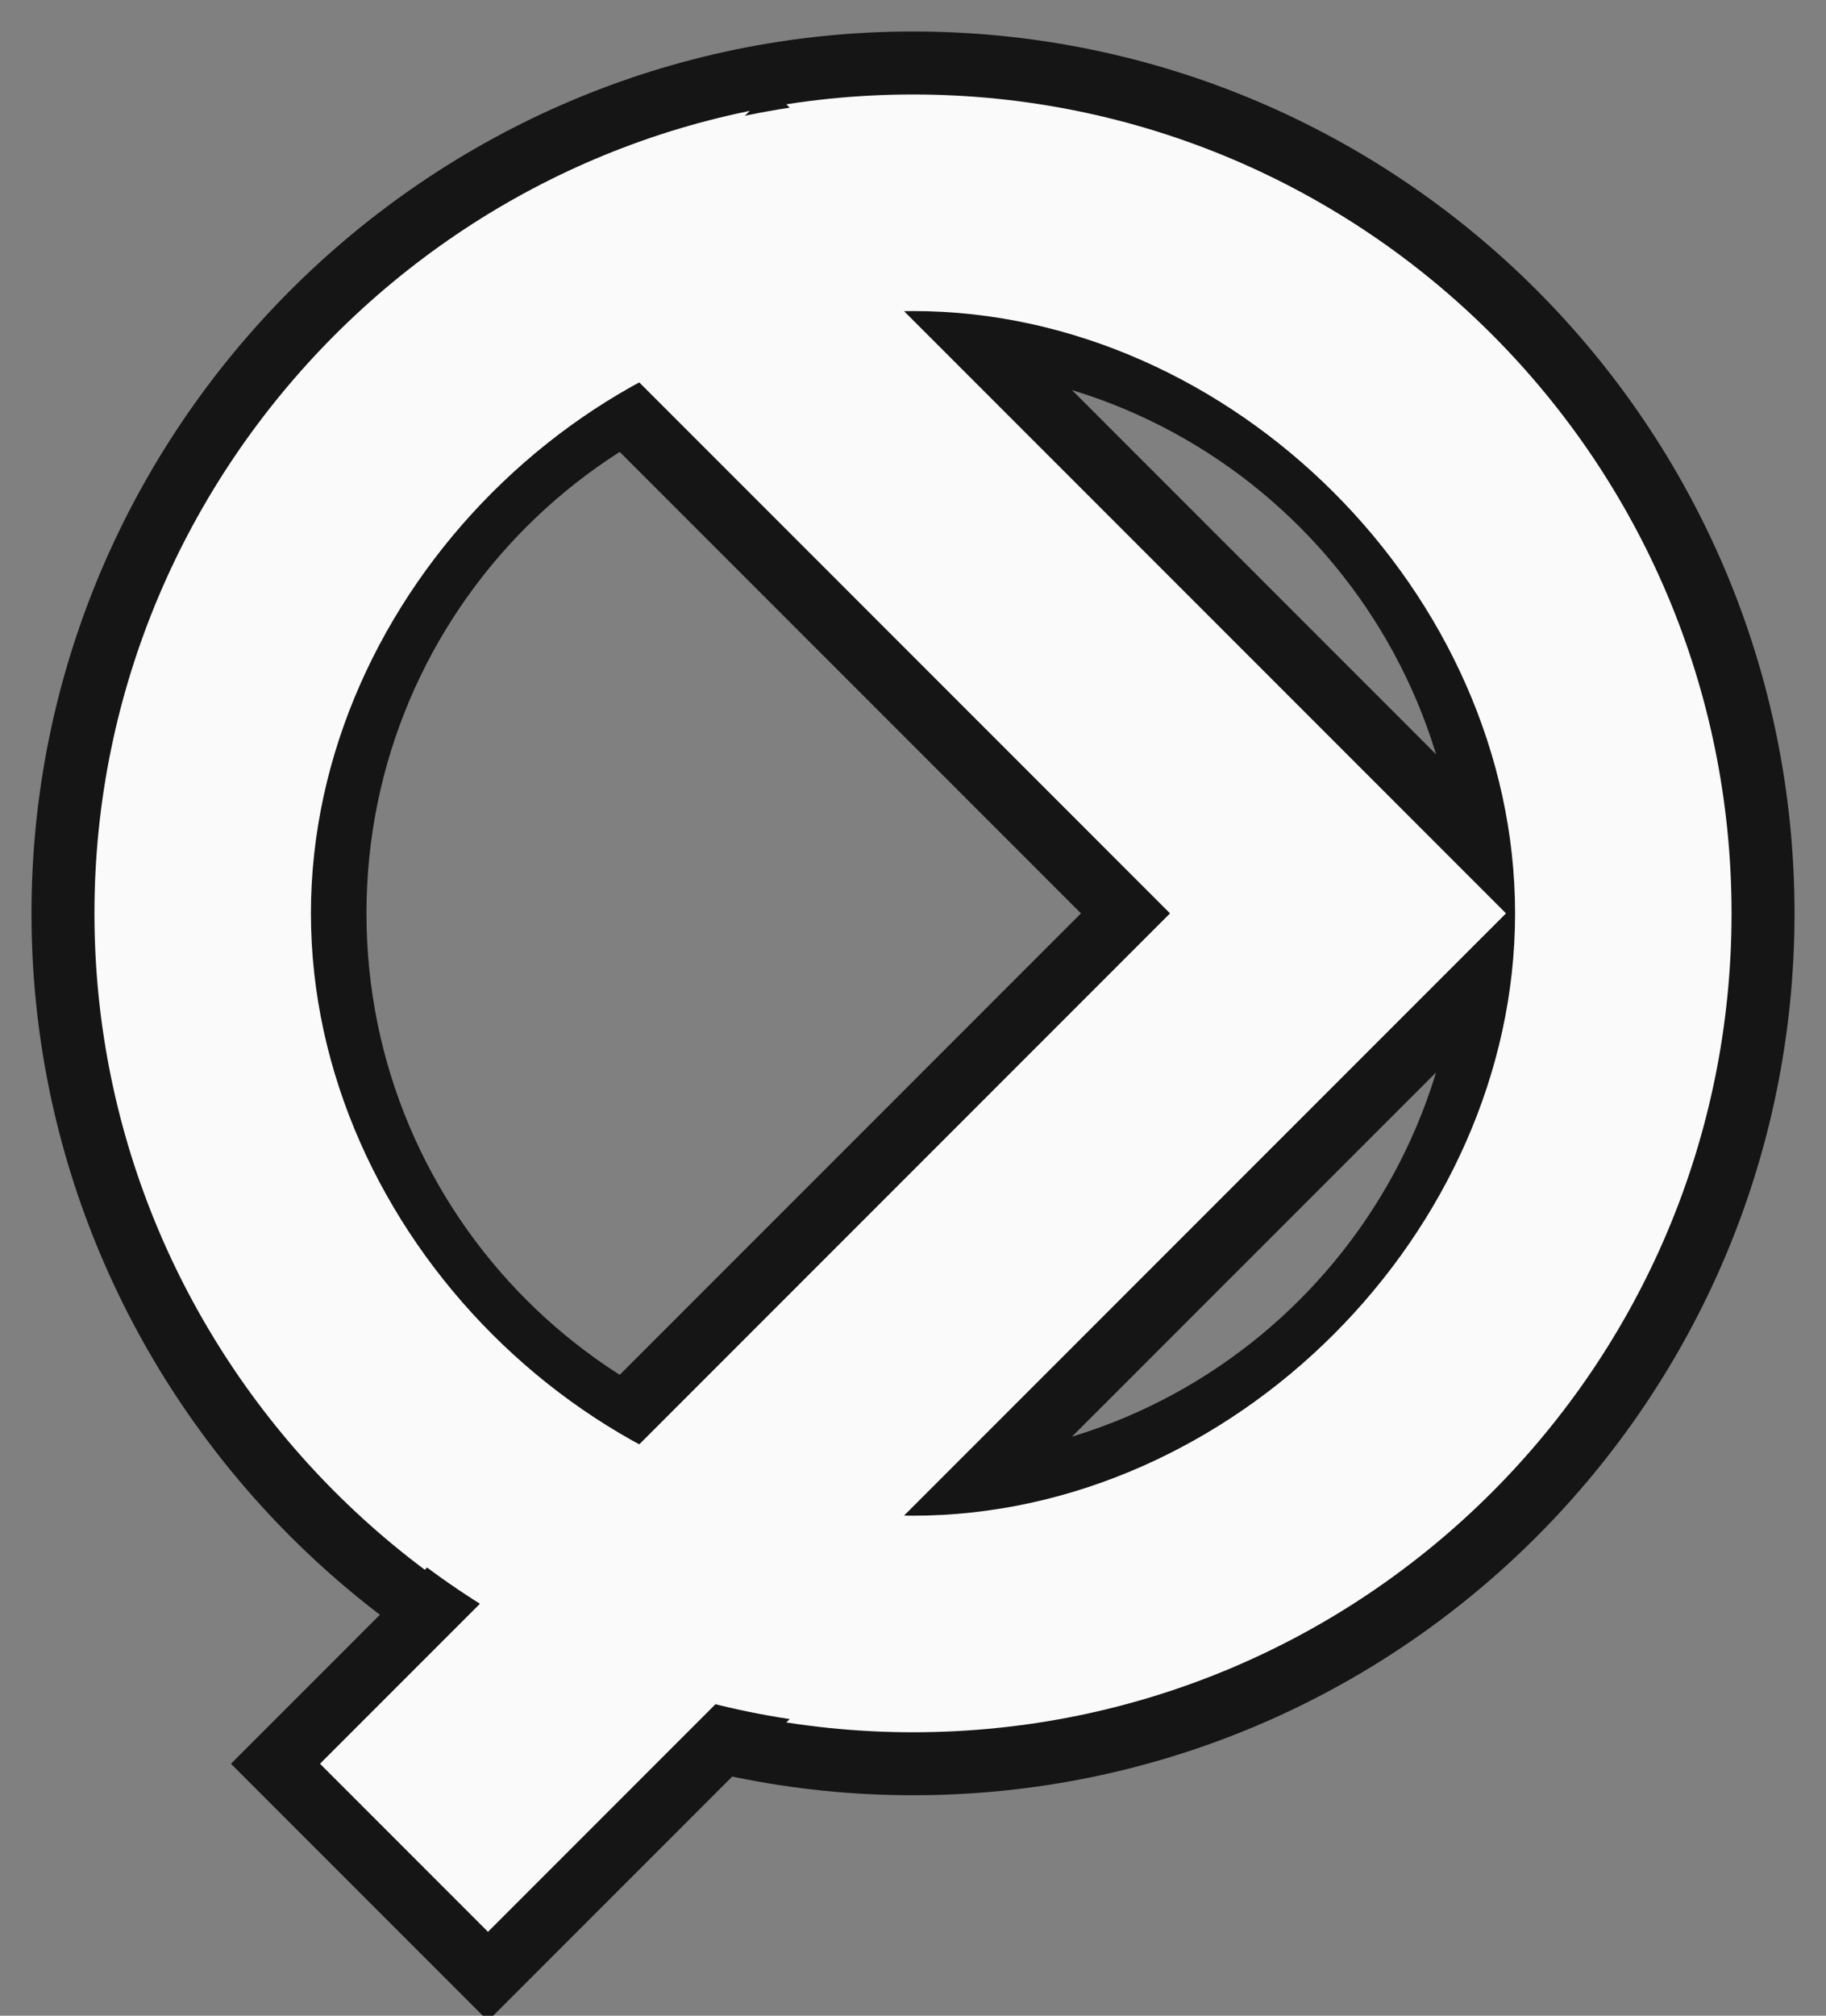 <svg width="29" height="32" viewBox="0 0 29 32" fill="none" xmlns="http://www.w3.org/2000/svg">
<rect x="0" y="0" width="29" height="32" fill="#808080" stroke="none"/>
<path fill-rule="evenodd" clip-rule="evenodd" d="M14.5 1C7.044 1 1 7.097 1 14.5C1 21.903 7.044 28 14.5 28C21.956 28 28 21.956 28 14.5C28 7.044 21.956 1 14.5 1ZM5.32 14.5C5.32 9.43 9.43 5.32 14.5 5.32C19.57 5.32 23.68 9.43 23.68 14.5C23.68 19.57 19.57 23.68 14.5 23.68C9.43 23.68 5.32 19.57 5.32 14.5Z" fill="#FAFAFA" stroke="#151515"/>
<path d="M12.25 2.125L24.625 14.5L7.75 31.375L4.375 28L17.875 14.5L8.875 5.5L12.25 2.125Z" fill="#FAFAFA" stroke="#151515"/>
<path fill-rule="evenodd" clip-rule="evenodd" d="M14.5 1.562C7.355 1.562 1.562 7.355 1.562 14.5C1.562 21.645 7.355 27.438 14.5 27.438C21.645 27.438 27.438 21.645 27.438 14.5C27.438 7.355 21.645 1.562 14.5 1.562ZM4.938 14.5C4.938 9.43 9.43 4.938 14.5 4.938C19.57 4.938 24.062 9.43 24.062 14.5C24.062 19.57 19.57 24.062 14.5 24.062C9.43 24.062 4.938 19.57 4.938 14.5Z" fill="#FAFAFA"/>
</svg>
